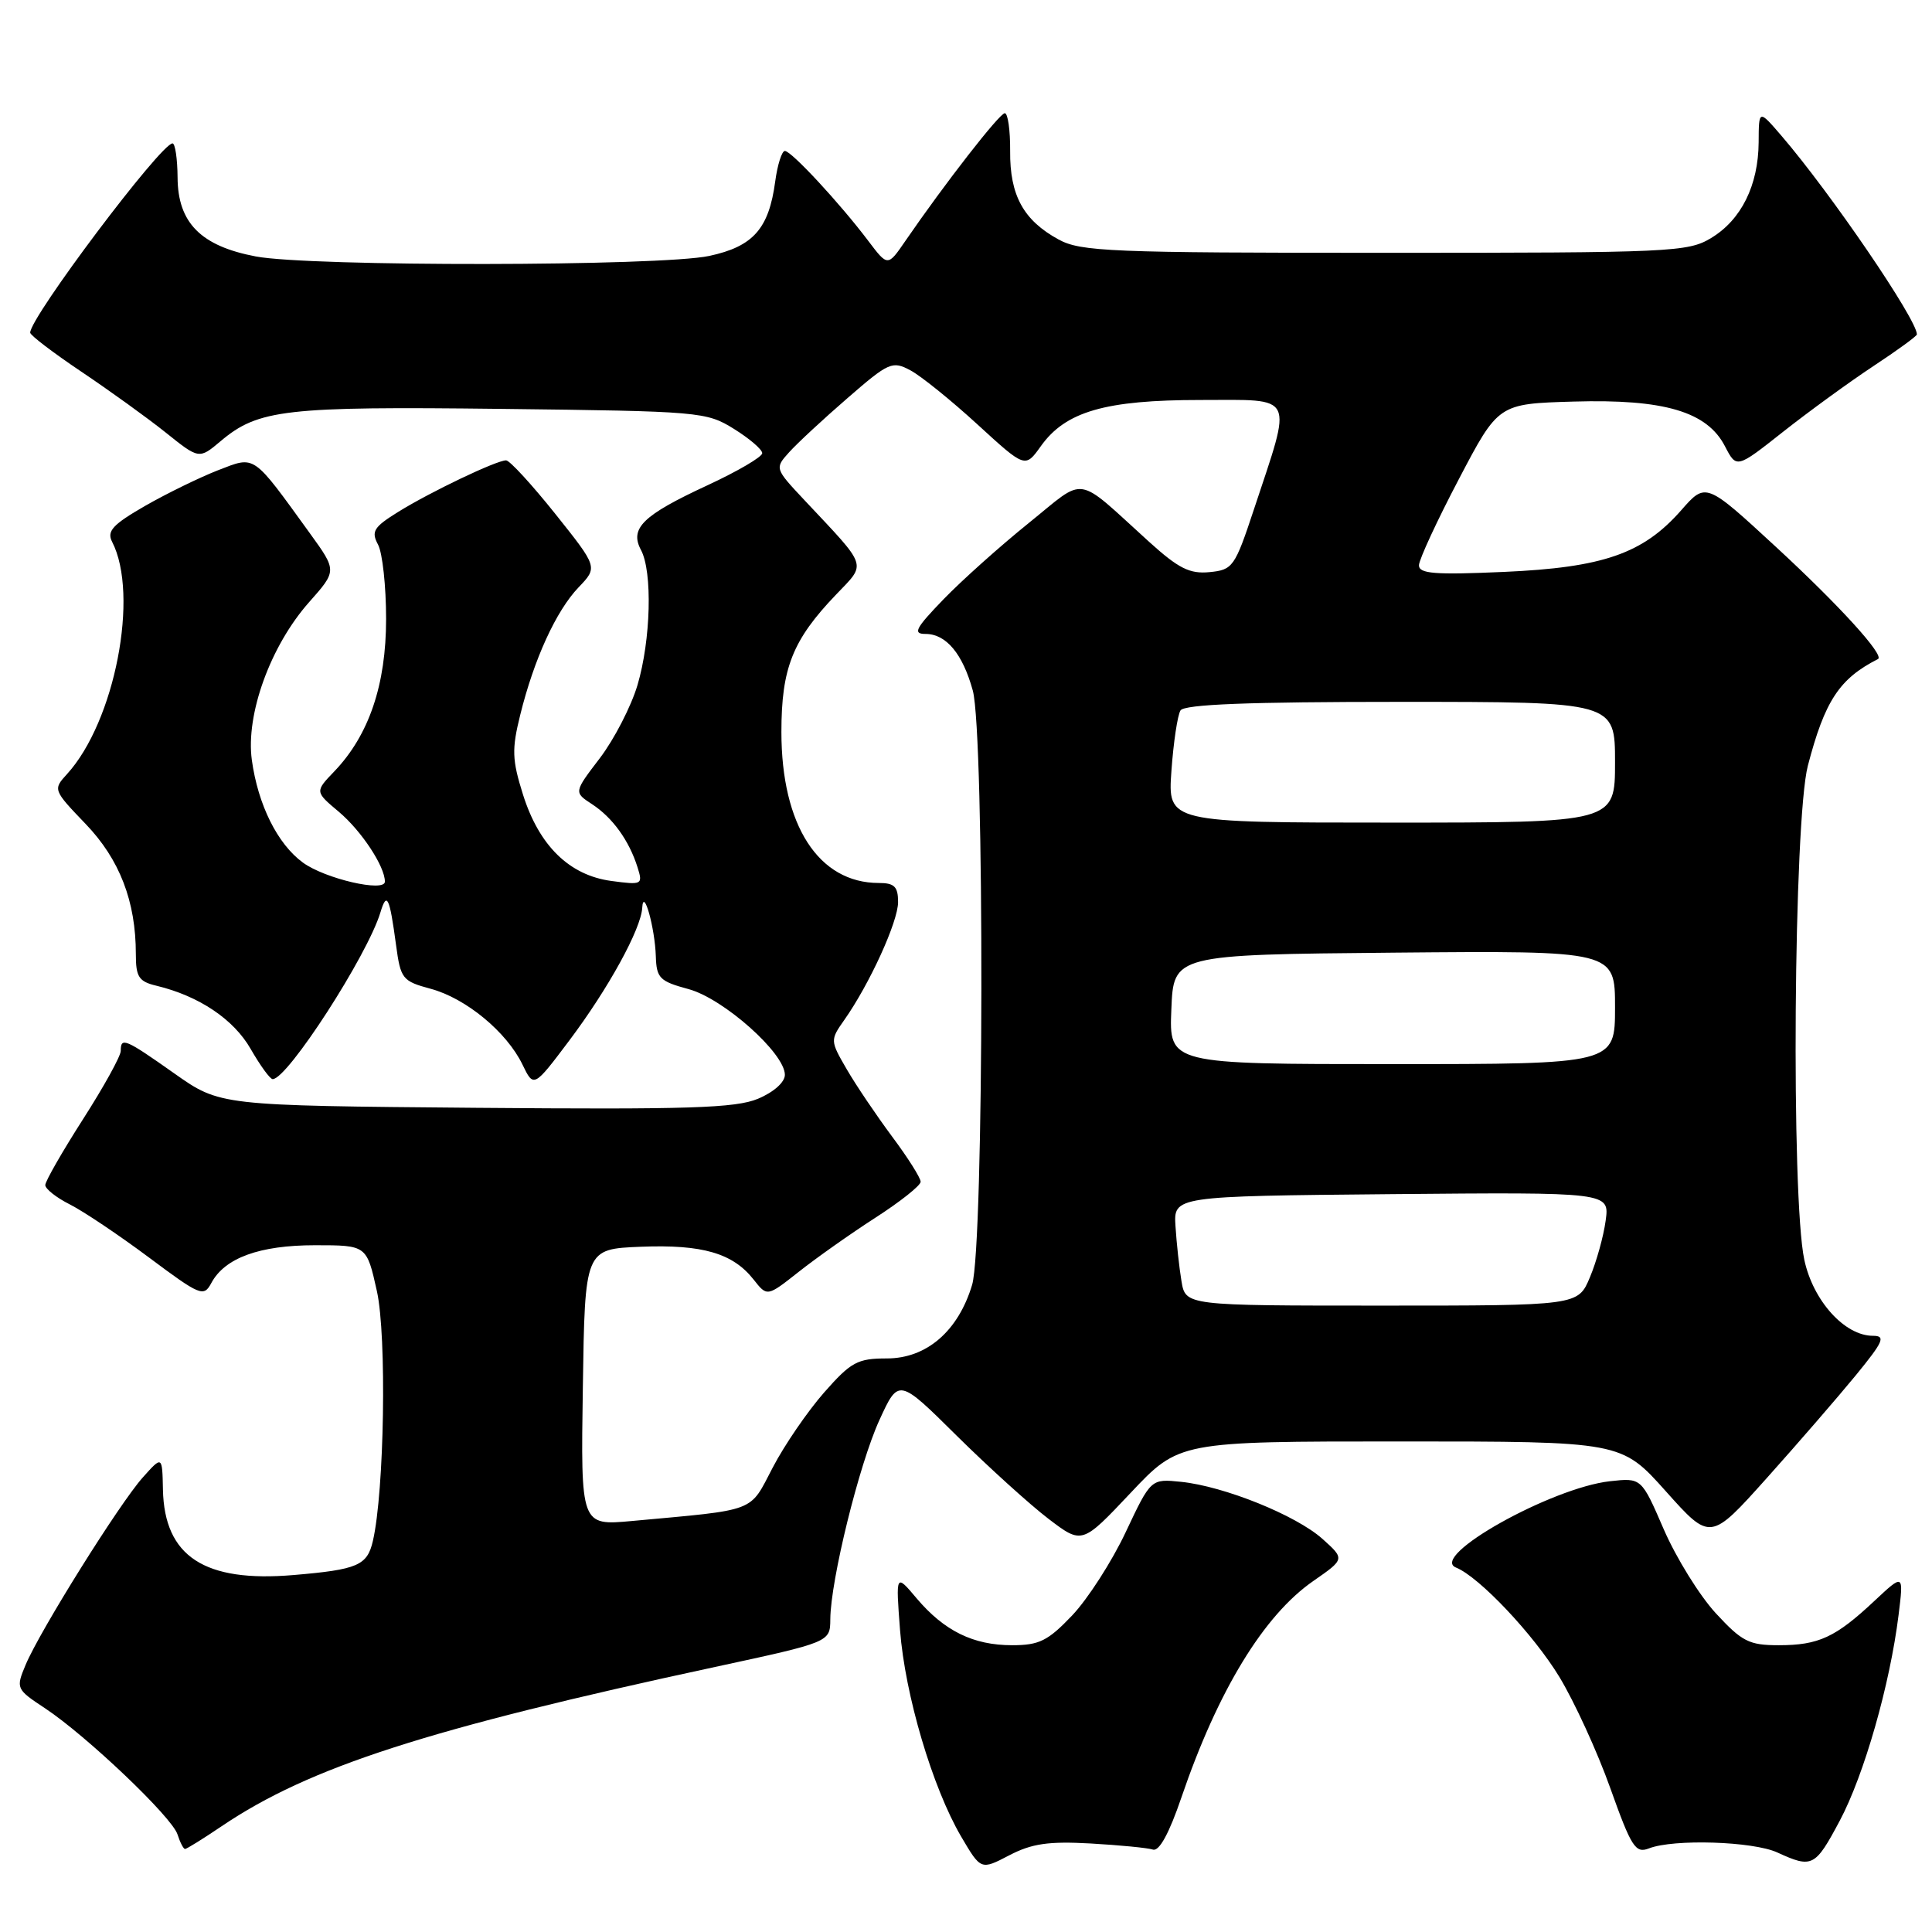 <?xml version="1.0" encoding="UTF-8" standalone="no"?>
<!DOCTYPE svg PUBLIC "-//W3C//DTD SVG 1.1//EN" "http://www.w3.org/Graphics/SVG/1.1/DTD/svg11.dtd" >
<svg xmlns="http://www.w3.org/2000/svg" xmlns:xlink="http://www.w3.org/1999/xlink" version="1.1" viewBox="0 0 256 256">
 <g >
 <path fill="currentColor"
d=" M 144.50 244.27 C 148.35 244.49 152.07 244.85 152.77 245.08 C 153.60 245.35 154.93 242.91 156.54 238.18 C 161.37 224.02 167.45 214.04 174.02 209.49 C 178.21 206.58 178.21 206.58 175.22 203.90 C 171.71 200.77 162.21 196.94 156.50 196.35 C 152.50 195.94 152.50 195.94 149.16 203.02 C 147.33 206.91 144.13 211.88 142.07 214.05 C 138.85 217.43 137.70 218.00 134.11 218.00 C 128.96 218.00 125.12 216.11 121.46 211.79 C 118.69 208.50 118.69 208.50 119.26 216.00 C 119.92 224.58 123.55 236.86 127.36 243.36 C 129.97 247.80 129.97 247.80 133.73 245.84 C 136.72 244.28 138.95 243.96 144.50 244.27 Z  M 243.78 241.25 C 247.01 235.18 250.43 223.20 251.57 214.00 C 252.25 208.50 252.25 208.50 248.37 212.13 C 243.22 216.96 240.98 218.00 235.69 218.00 C 231.75 218.00 230.82 217.52 227.34 213.75 C 225.19 211.41 222.10 206.42 220.46 202.65 C 217.50 195.81 217.50 195.81 213.33 196.27 C 205.54 197.14 189.30 206.24 192.93 207.71 C 196.01 208.95 203.20 216.57 206.63 222.21 C 208.61 225.48 211.65 232.10 213.37 236.93 C 216.17 244.78 216.71 245.62 218.50 244.92 C 221.76 243.65 232.27 243.98 235.50 245.46 C 240.13 247.58 240.51 247.39 243.78 241.25 Z  M 29.39 241.97 C 41.01 234.13 56.63 229.09 94.75 220.88 C 110.00 217.59 110.00 217.59 110.02 214.55 C 110.06 209.37 113.84 194.04 116.52 188.18 C 119.07 182.61 119.07 182.61 126.78 190.25 C 131.03 194.45 136.50 199.40 138.94 201.26 C 143.38 204.64 143.38 204.64 149.81 197.82 C 156.24 191.00 156.24 191.00 185.53 191.00 C 214.83 191.00 214.83 191.00 220.73 197.60 C 226.63 204.20 226.63 204.20 234.11 195.85 C 238.22 191.26 243.52 185.14 245.89 182.25 C 249.58 177.74 249.90 177.00 248.17 177.00 C 244.43 177.00 240.24 172.36 239.08 166.93 C 237.31 158.68 237.67 108.69 239.55 101.46 C 241.79 92.87 243.73 89.92 248.84 87.33 C 249.76 86.86 243.77 80.27 235.39 72.53 C 226.03 63.89 226.03 63.89 222.77 67.61 C 217.72 73.36 212.43 75.20 199.29 75.78 C 190.07 76.19 188.00 76.02 188.02 74.89 C 188.04 74.13 190.41 69.00 193.30 63.50 C 198.54 53.50 198.54 53.50 208.52 53.21 C 220.51 52.86 226.20 54.54 228.57 59.14 C 230.10 62.09 230.10 62.09 236.30 57.19 C 239.71 54.50 245.09 50.59 248.25 48.50 C 251.41 46.42 254.00 44.53 254.00 44.31 C 254.00 42.33 242.59 25.60 236.06 18.00 C 233.05 14.50 233.05 14.50 233.03 18.85 C 232.99 24.56 230.73 29.13 226.73 31.54 C 223.67 33.40 221.43 33.50 183.50 33.50 C 147.11 33.50 143.21 33.34 140.26 31.73 C 135.61 29.19 133.80 25.88 133.85 20.03 C 133.87 17.26 133.55 15.00 133.14 15.00 C 132.44 15.00 125.19 24.32 119.97 31.92 C 117.63 35.33 117.63 35.33 115.06 31.93 C 111.32 26.97 104.86 20.00 104.00 20.00 C 103.60 20.00 103.02 21.82 102.72 24.04 C 101.88 30.32 99.80 32.66 93.99 33.91 C 87.52 35.30 41.11 35.35 33.89 33.98 C 26.61 32.60 23.56 29.52 23.53 23.51 C 23.51 21.03 23.21 19.00 22.86 19.00 C 21.32 19.00 4.00 42.02 4.00 44.08 C 4.00 44.42 7.04 46.74 10.75 49.23 C 14.46 51.72 19.50 55.35 21.94 57.30 C 26.38 60.86 26.38 60.86 29.24 58.45 C 34.24 54.24 37.78 53.84 66.50 54.18 C 92.76 54.49 93.60 54.56 97.25 56.83 C 99.31 58.11 101.00 59.56 101.00 60.05 C 101.00 60.54 97.74 62.45 93.75 64.30 C 85.18 68.27 83.40 70.00 84.93 72.87 C 86.48 75.76 86.24 84.81 84.47 90.78 C 83.63 93.60 81.39 97.95 79.49 100.45 C 76.03 104.98 76.03 104.98 78.45 106.56 C 81.17 108.34 83.35 111.36 84.47 114.90 C 85.20 117.22 85.10 117.28 81.00 116.73 C 75.44 115.98 71.44 112.07 69.30 105.29 C 67.85 100.68 67.80 99.29 68.93 94.74 C 70.76 87.33 73.69 80.94 76.66 77.83 C 79.22 75.16 79.22 75.16 73.57 68.08 C 70.46 64.19 67.53 61.00 67.06 61.00 C 65.78 61.00 57.03 65.18 52.76 67.83 C 49.51 69.85 49.16 70.42 50.09 72.16 C 50.68 73.26 51.16 77.69 51.16 82.01 C 51.16 90.73 48.89 97.41 44.31 102.20 C 41.72 104.90 41.72 104.90 44.90 107.57 C 47.89 110.09 51.00 114.80 51.00 116.82 C 51.00 118.27 43.07 116.44 40.14 114.30 C 36.77 111.84 34.19 106.65 33.37 100.71 C 32.54 94.65 35.84 85.57 40.95 79.80 C 44.65 75.63 44.65 75.63 41.08 70.69 C 33.37 60.04 33.88 60.39 28.89 62.31 C 26.48 63.25 22.13 65.37 19.23 67.03 C 14.94 69.50 14.13 70.38 14.85 71.78 C 18.48 78.81 15.22 95.62 8.88 102.57 C 7.01 104.61 7.04 104.69 11.34 109.17 C 15.86 113.88 18.00 119.44 18.00 126.42 C 18.00 129.46 18.39 130.06 20.75 130.62 C 26.38 131.98 30.97 135.06 33.22 139.00 C 34.48 141.19 35.78 142.99 36.13 142.99 C 38.08 143.02 48.69 126.60 50.41 120.89 C 51.26 118.08 51.62 118.84 52.48 125.23 C 53.08 129.71 53.32 130.01 57.07 131.02 C 61.74 132.28 67.14 136.74 69.23 141.06 C 70.72 144.14 70.72 144.14 75.46 137.84 C 80.62 130.97 84.94 123.11 85.10 120.28 C 85.26 117.49 86.78 122.94 86.90 126.71 C 86.99 129.61 87.41 130.03 91.23 131.06 C 95.86 132.31 104.00 139.55 104.00 142.42 C 104.00 143.40 102.52 144.72 100.44 145.59 C 97.48 146.83 91.20 147.03 63.02 146.79 C 29.15 146.50 29.15 146.50 23.12 142.25 C 16.56 137.62 16.00 137.39 16.00 139.25 C 16.00 139.94 13.75 144.01 11.00 148.30 C 8.25 152.60 6.00 156.52 6.00 157.03 C 6.00 157.53 7.46 158.69 9.25 159.59 C 11.04 160.49 15.75 163.65 19.72 166.61 C 26.54 171.70 26.99 171.89 28.00 170.01 C 29.78 166.68 34.38 165.00 41.74 165.00 C 48.59 165.00 48.59 165.00 49.94 171.08 C 51.26 177.03 50.93 197.59 49.41 204.18 C 48.66 207.44 47.39 207.98 38.91 208.70 C 27.08 209.71 21.78 206.24 21.59 197.38 C 21.50 192.88 21.50 192.88 18.92 195.77 C 15.83 199.22 5.26 216.13 3.39 220.61 C 2.09 223.72 2.14 223.83 5.96 226.35 C 11.47 230.00 22.80 240.78 23.52 243.07 C 23.86 244.13 24.31 245.00 24.52 245.00 C 24.73 245.00 26.92 243.64 29.39 241.97 Z  M 77.23 183.83 C 77.50 165.50 77.50 165.50 84.93 165.20 C 93.08 164.88 97.10 166.05 99.86 169.55 C 101.65 171.83 101.65 171.83 105.84 168.52 C 108.14 166.70 112.71 163.47 116.00 161.35 C 119.29 159.23 121.99 157.09 121.99 156.59 C 122.00 156.09 120.29 153.39 118.20 150.59 C 116.12 147.79 113.41 143.78 112.19 141.67 C 110.00 137.90 110.00 137.81 111.86 135.17 C 115.22 130.40 119.00 122.13 119.00 119.53 C 119.00 117.48 118.51 117.00 116.45 117.00 C 108.47 117.00 103.54 109.37 103.54 97.00 C 103.54 88.52 105.02 84.80 110.79 78.78 C 114.84 74.54 115.10 75.33 106.60 66.28 C 102.65 62.07 102.65 62.05 104.57 59.92 C 105.63 58.74 109.11 55.51 112.30 52.75 C 117.79 47.98 118.24 47.79 120.65 49.08 C 122.05 49.83 126.04 53.05 129.52 56.24 C 135.84 62.03 135.84 62.03 137.91 59.13 C 141.19 54.52 146.45 53.00 159.10 53.00 C 171.79 53.00 171.29 51.97 166.15 67.50 C 163.62 75.14 163.35 75.51 160.27 75.81 C 157.64 76.07 156.16 75.32 152.27 71.80 C 142.32 62.79 144.06 63.06 136.32 69.30 C 132.57 72.32 127.49 76.86 125.04 79.39 C 121.30 83.26 120.91 84.00 122.64 84.00 C 125.37 84.00 127.56 86.63 128.90 91.50 C 130.47 97.25 130.39 164.96 128.81 170.25 C 126.97 176.38 122.78 180.00 117.51 180.00 C 113.62 180.00 112.76 180.47 109.21 184.50 C 107.03 186.98 103.96 191.45 102.40 194.44 C 99.24 200.47 100.48 200.00 83.73 201.54 C 76.95 202.16 76.95 202.16 77.23 183.83 Z  M 156.55 169.75 C 156.25 167.96 155.90 164.70 155.76 162.50 C 155.50 158.50 155.50 158.50 184.38 158.23 C 213.27 157.97 213.27 157.97 212.76 161.73 C 212.48 163.81 211.54 167.19 210.67 169.25 C 209.10 173.00 209.10 173.00 183.10 173.00 C 157.09 173.00 157.09 173.00 156.55 169.75 Z  M 155.21 133.75 C 155.50 126.50 155.50 126.50 184.75 126.23 C 214.00 125.97 214.00 125.97 214.00 133.48 C 214.00 141.00 214.00 141.00 184.46 141.00 C 154.91 141.00 154.91 141.00 155.21 133.75 Z  M 155.22 102.14 C 155.49 98.36 156.03 94.76 156.42 94.14 C 156.91 93.33 165.40 93.00 185.56 93.00 C 214.00 93.00 214.00 93.00 214.00 101.00 C 214.00 109.00 214.00 109.00 184.37 109.00 C 154.73 109.00 154.73 109.00 155.22 102.14 Z "/>
</g>
</svg>